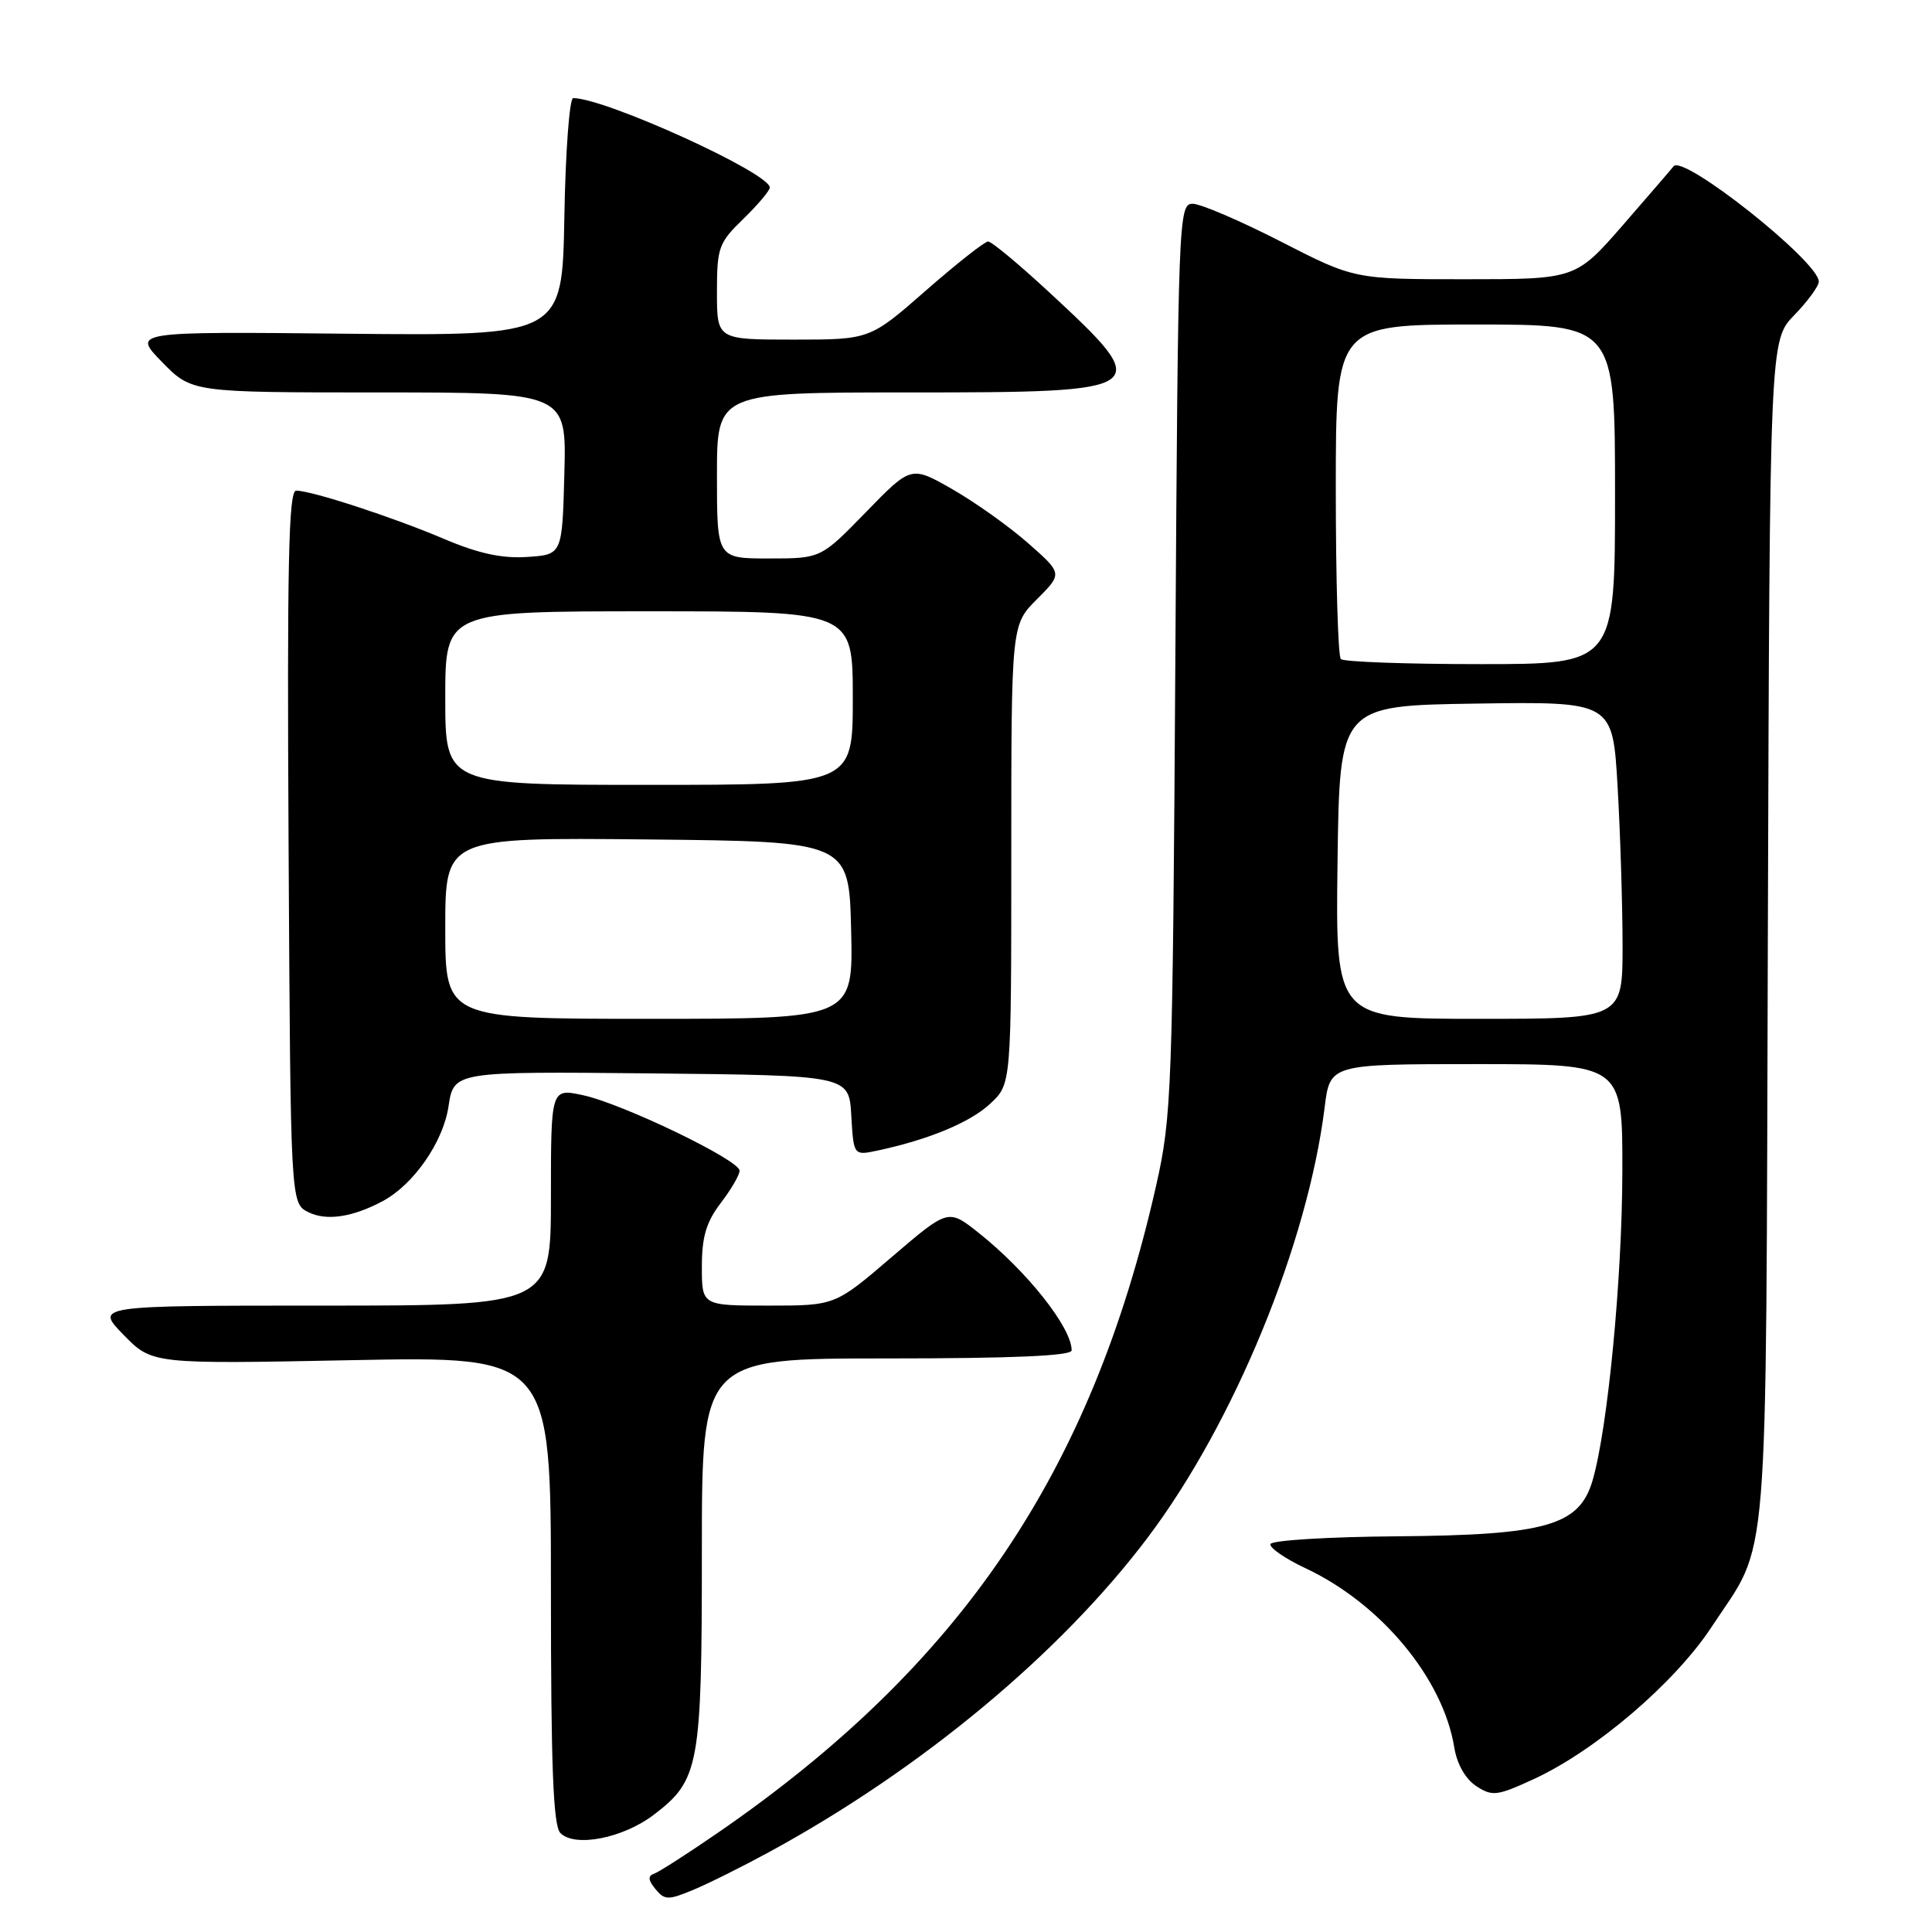 <?xml version="1.0" encoding="UTF-8" standalone="no"?>
<!DOCTYPE svg PUBLIC "-//W3C//DTD SVG 1.1//EN" "http://www.w3.org/Graphics/SVG/1.1/DTD/svg11.dtd" >
<svg xmlns="http://www.w3.org/2000/svg" xmlns:xlink="http://www.w3.org/1999/xlink" version="1.1" viewBox="0 0 256 256">
 <g >
 <path fill="currentColor"
d=" M 102.00 245.36 C 122.08 234.42 140.50 219.10 152.09 203.72 C 163.51 188.56 173.27 164.82 175.52 146.75 C 176.23 141.00 176.23 141.00 195.62 141.00 C 215.00 141.00 215.00 141.00 214.97 155.25 C 214.94 169.51 213.03 189.28 211.03 196.15 C 209.27 202.16 204.91 203.41 185.05 203.57 C 176.00 203.64 168.49 204.10 168.34 204.60 C 168.20 205.09 170.30 206.54 172.99 207.80 C 182.98 212.49 191.22 222.41 192.70 231.55 C 193.06 233.76 194.18 235.72 195.60 236.66 C 197.74 238.06 198.36 237.98 203.21 235.75 C 211.42 231.97 221.93 222.98 226.78 215.60 C 234.53 203.82 233.97 210.77 234.25 123.59 C 234.50 45.11 234.50 45.11 237.75 41.76 C 239.54 39.91 241.00 37.91 241.00 37.31 C 241.00 34.66 222.97 20.36 221.75 22.04 C 221.57 22.29 218.58 25.76 215.11 29.75 C 208.79 37.00 208.79 37.00 194.13 37.00 C 179.46 37.00 179.46 37.00 169.70 32.00 C 164.33 29.25 159.08 27.00 158.03 27.00 C 156.17 27.00 156.10 28.73 155.74 87.25 C 155.38 144.73 155.26 147.94 153.19 157.12 C 144.60 195.13 127.29 220.69 95.14 242.84 C 91.09 245.63 87.27 248.08 86.64 248.29 C 85.83 248.56 85.89 249.15 86.85 250.31 C 88.07 251.79 88.53 251.80 91.85 250.42 C 93.86 249.59 98.42 247.31 102.00 245.36 Z  M 86.64 240.46 C 92.67 235.86 93.00 234.03 93.00 205.53 C 93.00 180.00 93.00 180.00 117.50 180.00 C 134.17 180.00 142.00 179.66 142.00 178.93 C 142.00 175.91 136.09 168.45 129.64 163.33 C 125.64 160.16 125.64 160.16 118.14 166.58 C 110.65 173.00 110.65 173.00 101.83 173.00 C 93.00 173.00 93.00 173.00 93.00 167.84 C 93.00 163.89 93.58 161.93 95.50 159.41 C 96.88 157.61 98.00 155.68 98.00 155.12 C 98.00 153.72 82.47 146.24 77.25 145.12 C 73.00 144.21 73.00 144.21 73.00 158.61 C 73.00 173.00 73.00 173.00 42.80 173.00 C 12.59 173.00 12.59 173.00 16.38 176.88 C 20.16 180.75 20.16 180.75 46.58 180.23 C 73.00 179.71 73.00 179.71 73.00 210.65 C 73.00 234.06 73.30 241.91 74.25 242.88 C 76.15 244.83 82.55 243.58 86.64 240.46 Z  M 50.72 159.15 C 54.81 156.96 58.73 151.32 59.43 146.60 C 60.13 141.97 60.13 141.97 86.31 142.23 C 112.50 142.50 112.50 142.50 112.80 147.82 C 113.11 153.13 113.11 153.13 116.30 152.45 C 123.10 151.00 128.61 148.70 131.25 146.21 C 134.00 143.63 134.00 143.63 134.00 113.21 C 134.00 82.80 134.00 82.80 137.40 79.40 C 140.80 76.00 140.80 76.00 136.24 71.98 C 133.73 69.77 129.21 66.55 126.20 64.83 C 120.73 61.70 120.73 61.70 114.75 67.85 C 108.77 74.00 108.77 74.00 101.89 74.00 C 95.00 74.00 95.00 74.00 95.00 63.00 C 95.00 52.00 95.00 52.00 120.38 52.00 C 152.85 52.00 153.14 51.80 138.91 38.62 C 134.97 34.98 131.39 32.00 130.93 32.00 C 130.48 32.00 126.77 34.92 122.68 38.50 C 115.26 45.00 115.26 45.00 105.13 45.00 C 95.00 45.00 95.00 45.00 95.00 38.70 C 95.00 32.80 95.23 32.17 98.50 29.00 C 100.42 27.13 102.00 25.26 102.00 24.85 C 102.00 22.92 80.20 13.00 75.95 13.00 C 75.46 13.00 74.93 20.09 74.78 28.75 C 74.50 44.50 74.50 44.50 46.01 44.22 C 17.53 43.93 17.53 43.93 21.47 47.97 C 25.41 52.00 25.41 52.00 50.24 52.00 C 75.07 52.00 75.07 52.00 74.78 62.75 C 74.50 73.50 74.50 73.50 69.84 73.80 C 66.51 74.02 63.38 73.34 58.84 71.41 C 52.07 68.53 41.32 65.02 39.24 65.01 C 38.24 65.00 38.03 74.77 38.24 112.22 C 38.50 159.44 38.50 159.44 40.86 160.62 C 43.25 161.81 46.72 161.29 50.72 159.15 Z  M 177.23 114.25 C 177.50 93.50 177.50 93.50 195.60 93.23 C 213.69 92.96 213.69 92.96 214.34 104.23 C 214.70 110.43 214.99 119.89 215.00 125.25 C 215.00 135.00 215.00 135.00 195.98 135.00 C 176.96 135.00 176.96 135.00 177.23 114.25 Z  M 177.67 87.33 C 177.30 86.97 177.00 76.84 177.00 64.83 C 177.00 43.00 177.00 43.00 195.50 43.00 C 214.00 43.00 214.00 43.00 214.00 65.50 C 214.00 88.00 214.00 88.00 196.17 88.00 C 186.36 88.00 178.03 87.70 177.67 87.33 Z  M 59.00 122.98 C 59.00 110.97 59.00 110.97 85.75 111.23 C 112.50 111.50 112.50 111.50 112.78 123.25 C 113.06 135.00 113.06 135.00 86.03 135.00 C 59.00 135.00 59.00 135.00 59.00 122.98 Z  M 59.00 92.50 C 59.00 81.00 59.00 81.00 86.00 81.00 C 113.00 81.00 113.00 81.00 113.00 92.50 C 113.00 104.00 113.00 104.00 86.00 104.00 C 59.00 104.00 59.00 104.00 59.00 92.50 Z "/>
</g>
</svg>